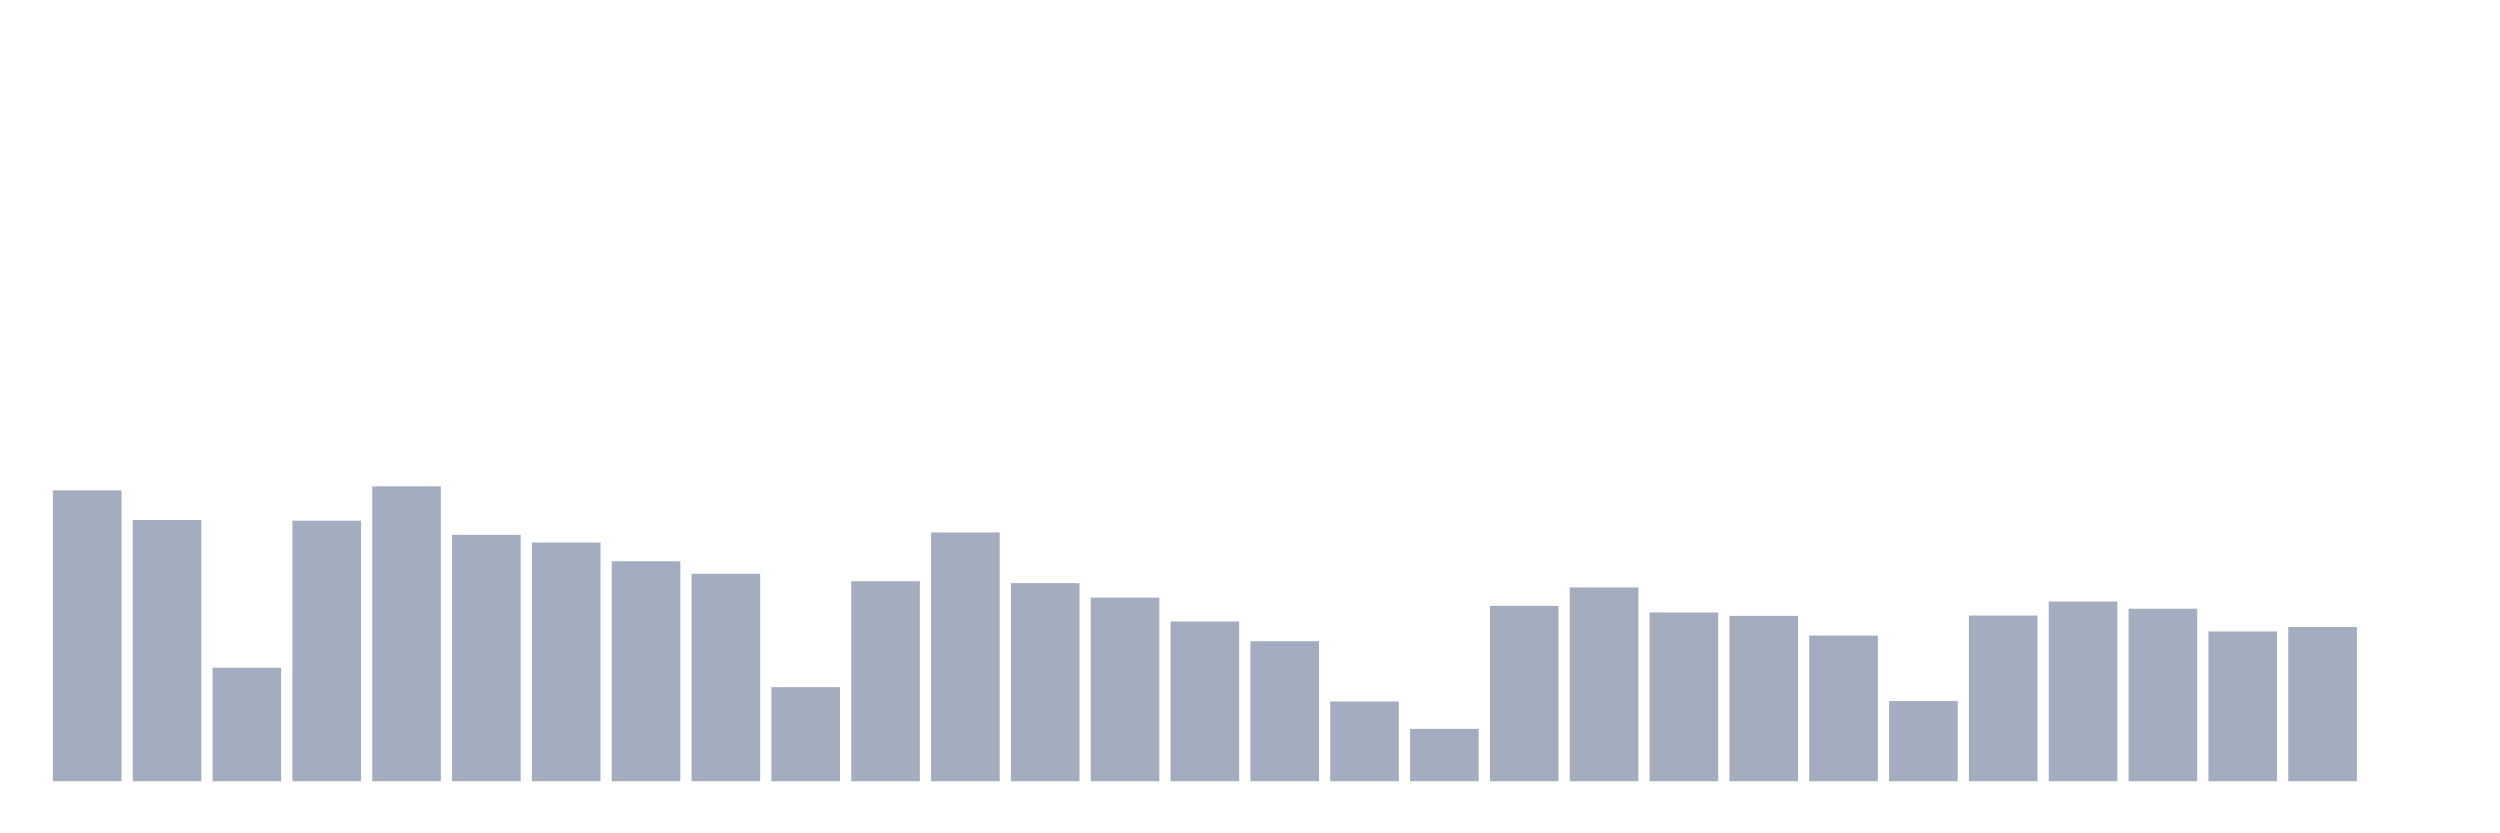 <svg xmlns="http://www.w3.org/2000/svg" viewBox="0 0 480 160"><g transform="translate(10,10)"><rect class="bar" x="0.153" width="13.175" y="84.143" height="55.857" fill="rgb(164,173,192)"></rect><rect class="bar" x="15.482" width="13.175" y="89.841" height="50.159" fill="rgb(164,173,192)"></rect><rect class="bar" x="30.81" width="13.175" y="118.202" height="21.798" fill="rgb(164,173,192)"></rect><rect class="bar" x="46.138" width="13.175" y="89.969" height="50.031" fill="rgb(164,173,192)"></rect><rect class="bar" x="61.466" width="13.175" y="83.375" height="56.625" fill="rgb(164,173,192)"></rect><rect class="bar" x="76.794" width="13.175" y="92.69" height="47.31" fill="rgb(164,173,192)"></rect><rect class="bar" x="92.123" width="13.175" y="94.162" height="45.838" fill="rgb(164,173,192)"></rect><rect class="bar" x="107.451" width="13.175" y="97.763" height="42.237" fill="rgb(164,173,192)"></rect><rect class="bar" x="122.779" width="13.175" y="100.164" height="39.836" fill="rgb(164,173,192)"></rect><rect class="bar" x="138.107" width="13.175" y="121.931" height="18.069" fill="rgb(164,173,192)"></rect><rect class="bar" x="153.436" width="13.175" y="101.589" height="38.411" fill="rgb(164,173,192)"></rect><rect class="bar" x="168.764" width="13.175" y="92.226" height="47.774" fill="rgb(164,173,192)"></rect><rect class="bar" x="184.092" width="13.175" y="101.957" height="38.043" fill="rgb(164,173,192)"></rect><rect class="bar" x="199.42" width="13.175" y="104.742" height="35.258" fill="rgb(164,173,192)"></rect><rect class="bar" x="214.748" width="13.175" y="109.319" height="30.681" fill="rgb(164,173,192)"></rect><rect class="bar" x="230.077" width="13.175" y="113.112" height="26.888" fill="rgb(164,173,192)"></rect><rect class="bar" x="245.405" width="13.175" y="124.683" height="15.317" fill="rgb(164,173,192)"></rect><rect class="bar" x="260.733" width="13.175" y="129.933" height="10.067" fill="rgb(164,173,192)"></rect><rect class="bar" x="276.061" width="13.175" y="106.326" height="33.674" fill="rgb(164,173,192)"></rect><rect class="bar" x="291.39" width="13.175" y="102.789" height="37.211" fill="rgb(164,173,192)"></rect><rect class="bar" x="306.718" width="13.175" y="107.59" height="32.41" fill="rgb(164,173,192)"></rect><rect class="bar" x="322.046" width="13.175" y="108.247" height="31.753" fill="rgb(164,173,192)"></rect><rect class="bar" x="337.374" width="13.175" y="112.024" height="27.976" fill="rgb(164,173,192)"></rect><rect class="bar" x="352.702" width="13.175" y="124.603" height="15.397" fill="rgb(164,173,192)"></rect><rect class="bar" x="368.031" width="13.175" y="108.183" height="31.817" fill="rgb(164,173,192)"></rect><rect class="bar" x="383.359" width="13.175" y="105.494" height="34.506" fill="rgb(164,173,192)"></rect><rect class="bar" x="398.687" width="13.175" y="106.87" height="33.13" fill="rgb(164,173,192)"></rect><rect class="bar" x="414.015" width="13.175" y="111.239" height="28.761" fill="rgb(164,173,192)"></rect><rect class="bar" x="429.344" width="13.175" y="110.375" height="29.625" fill="rgb(164,173,192)"></rect><rect class="bar" x="444.672" width="13.175" y="140" height="0" fill="rgb(164,173,192)"></rect></g></svg>